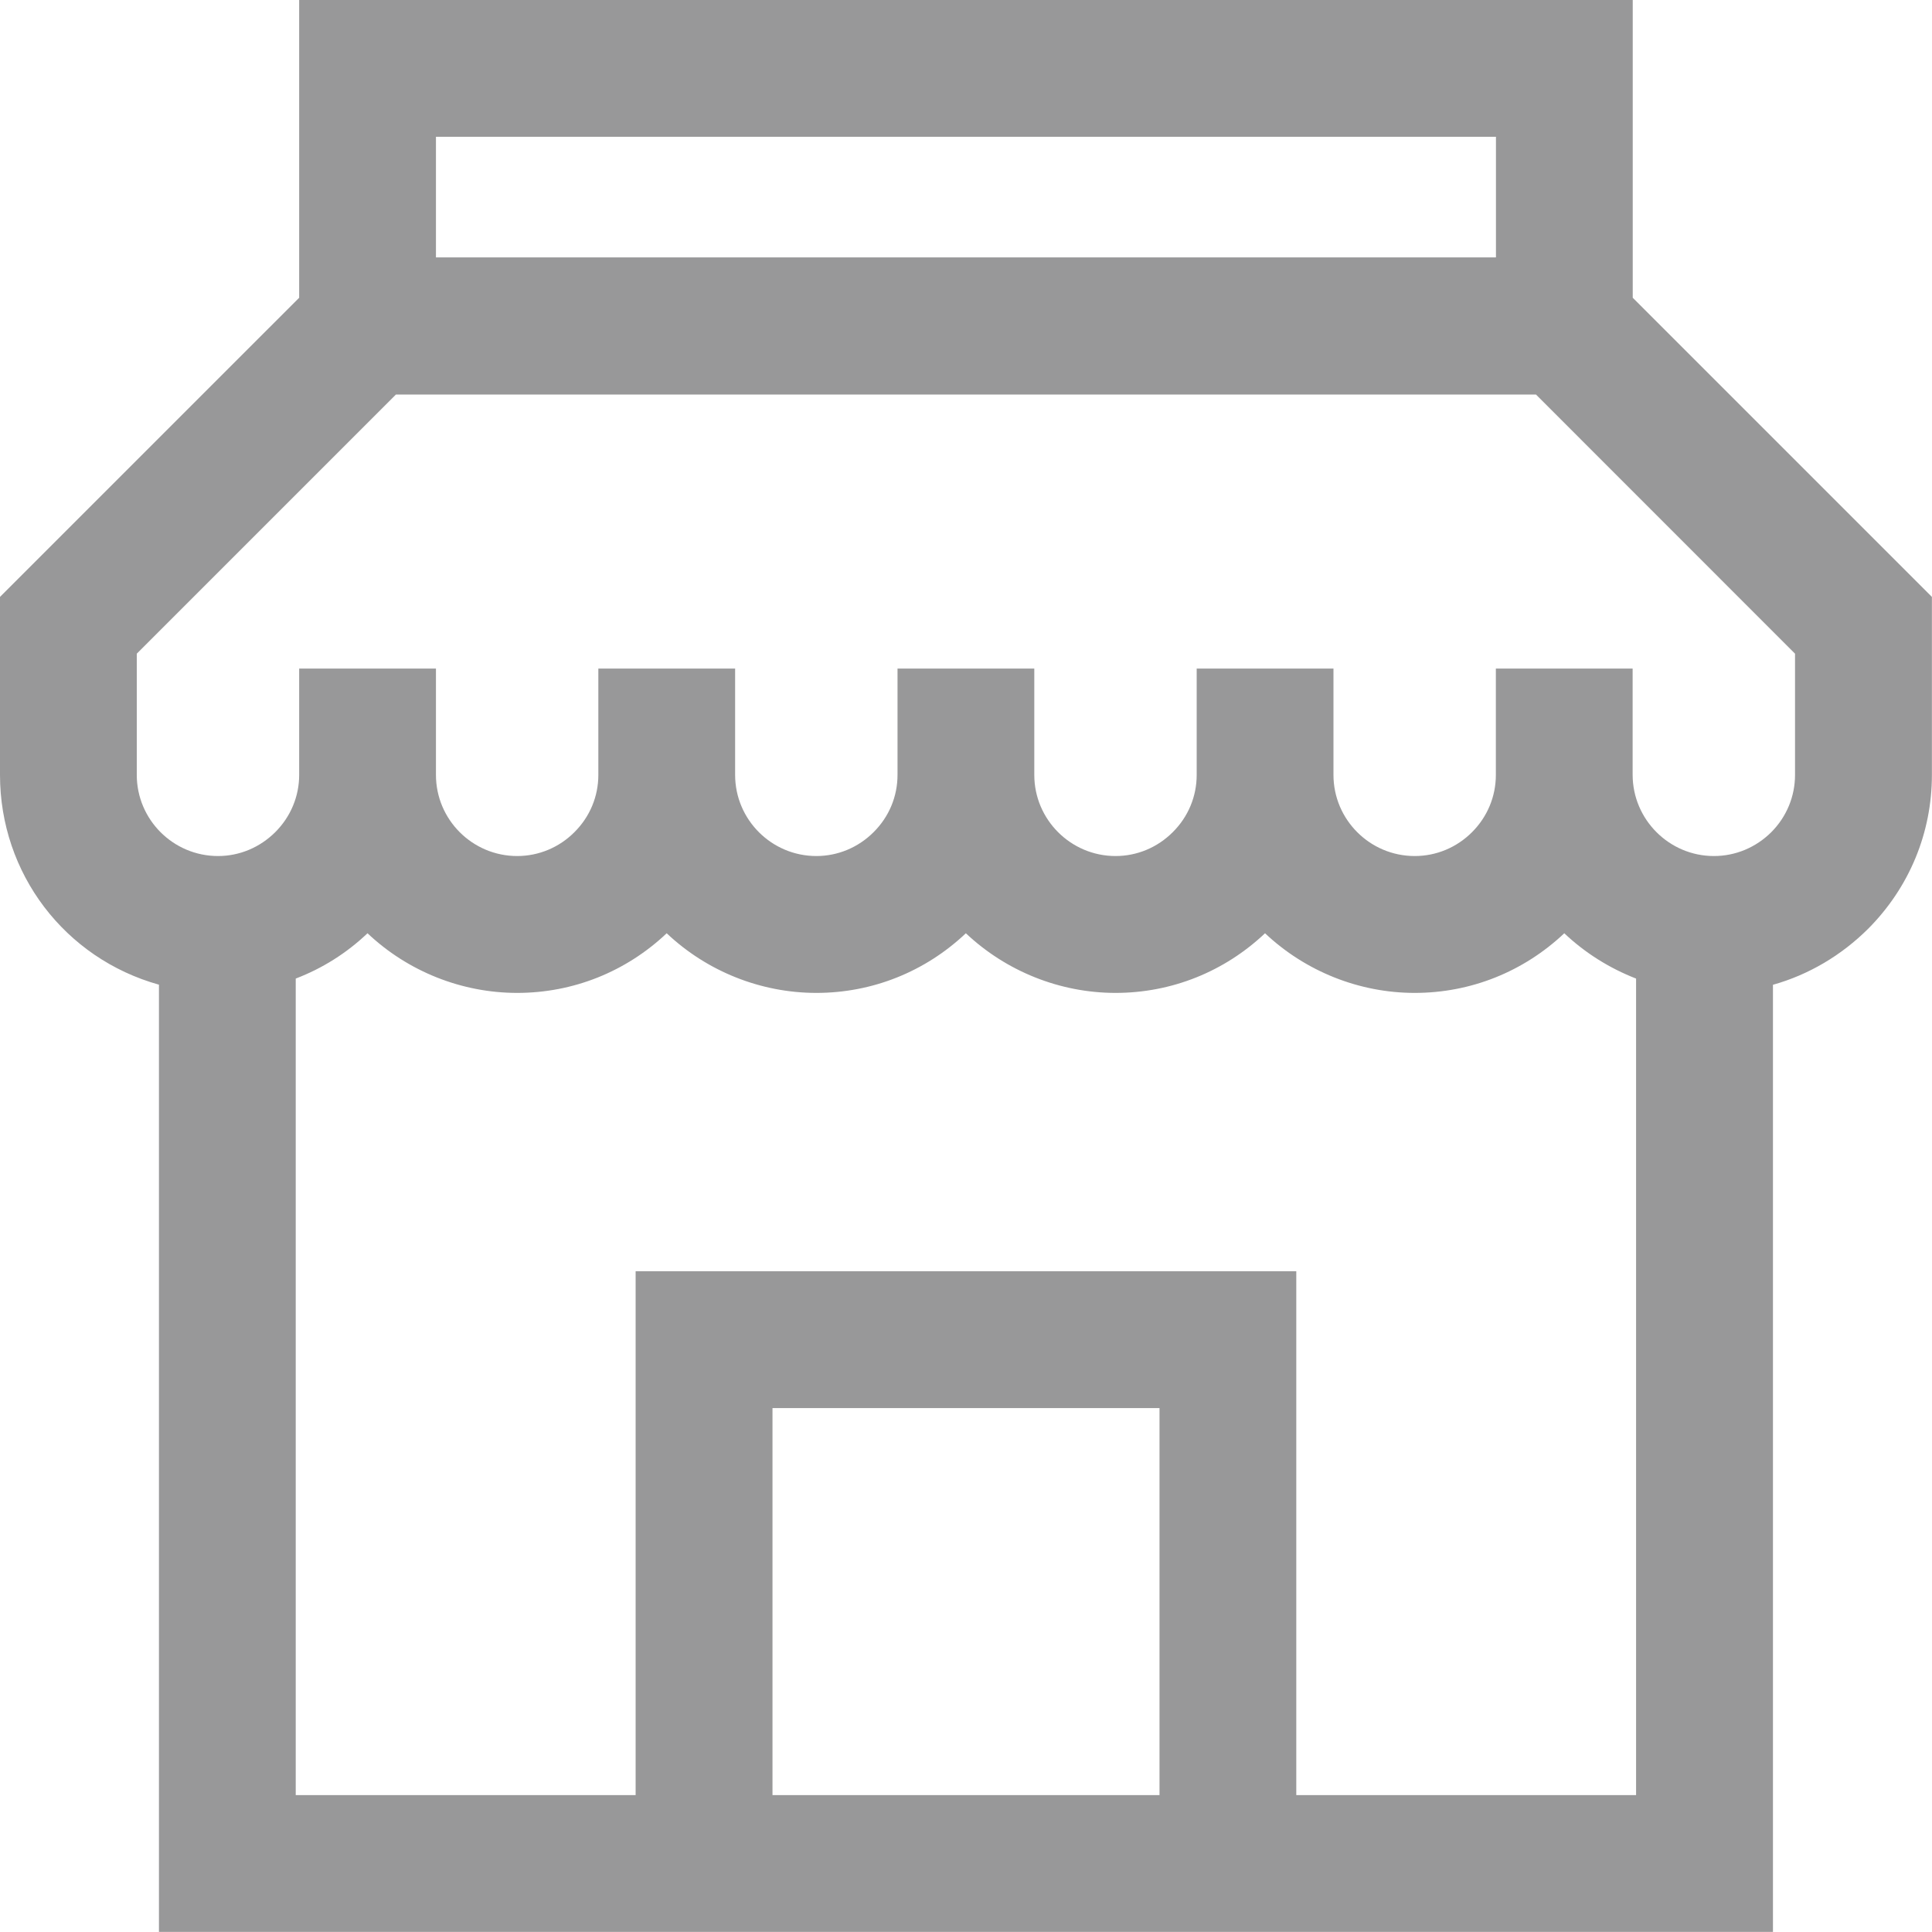 <?xml version="1.0" encoding="utf-8"?>
<svg width="20.213px" height="20.213px" viewBox="0 0 20.213 20.213" version="1.1" xmlns:xlink="http://www.w3.org/1999/xlink" xmlns="http://www.w3.org/2000/svg">
  <path d="M15.65 6.995L15.65 8.107C15.65 8.332 15.562 8.545 15.401 8.706C15.24 8.867 15.027 8.956 14.801 8.956C14.332 8.956 13.951 8.575 13.951 8.107L13.951 6.995L12.52 6.995L12.52 8.107C12.52 8.332 12.432 8.545 12.27 8.706C12.109 8.867 11.896 8.956 11.671 8.956C11.203 8.956 10.821 8.575 10.821 8.107L10.821 6.995L9.39 6.995L9.39 8.107C9.39 8.332 9.302 8.545 9.14 8.706C8.979 8.867 8.765 8.956 8.541 8.956C8.072 8.956 7.691 8.575 7.691 8.107L7.691 6.995L6.26 6.995L6.26 8.107C6.26 8.332 6.172 8.545 6.01 8.706C5.85 8.867 5.635 8.956 5.411 8.956C4.942 8.956 4.561 8.575 4.561 8.107L4.561 6.995L3.13 6.995L3.13 8.107C3.13 8.332 3.041 8.545 2.88 8.706C2.718 8.867 2.505 8.956 2.281 8.956C1.812 8.956 1.431 8.575 1.431 8.107L1.431 6.839L4.142 4.128L16.07 4.128L18.78 6.839L18.78 8.107C18.78 8.332 18.692 8.545 18.532 8.706C18.37 8.867 18.157 8.956 17.931 8.956C17.464 8.956 17.082 8.575 17.081 8.107L17.081 6.995L15.65 6.995ZM6.65 13.3L6.65 18.781L3.094 18.781L3.094 10.238C3.373 10.131 3.625 9.973 3.845 9.764C4.267 10.163 4.83 10.388 5.411 10.388C5.996 10.388 6.549 10.167 6.975 9.764C7.397 10.163 7.96 10.388 8.541 10.388C9.126 10.388 9.679 10.167 10.105 9.764C10.528 10.163 11.091 10.388 11.671 10.388C12.256 10.388 12.809 10.167 13.235 9.764C13.658 10.163 14.221 10.388 14.801 10.388C15.387 10.388 15.939 10.167 16.366 9.764C16.583 9.97 16.84 10.13 17.117 10.238L17.117 18.781L13.562 18.781L13.562 13.3L6.65 13.3ZM4.561 2.693L15.651 2.693L15.651 1.431L4.561 1.431L4.561 2.693ZM8.082 18.781L12.131 18.781L12.131 14.732L8.082 14.732L8.082 18.781ZM17.082 3.115L17.082 -1.71661e-05L3.13 -1.71661e-05L3.13 3.115L0.038 6.207L1.00136e-05 6.245L1.00136e-05 8.107C1.00136e-05 9.139 0.678 10.027 1.663 10.302L1.663 20.212L18.549 20.212L18.549 10.303C18.923 10.198 19.264 9.996 19.544 9.718C19.975 9.286 20.212 8.714 20.212 8.107L20.212 6.245L17.082 3.115Z" id="Fill-1" fill="#989899" fill-rule="evenodd" stroke="none" />
</svg>